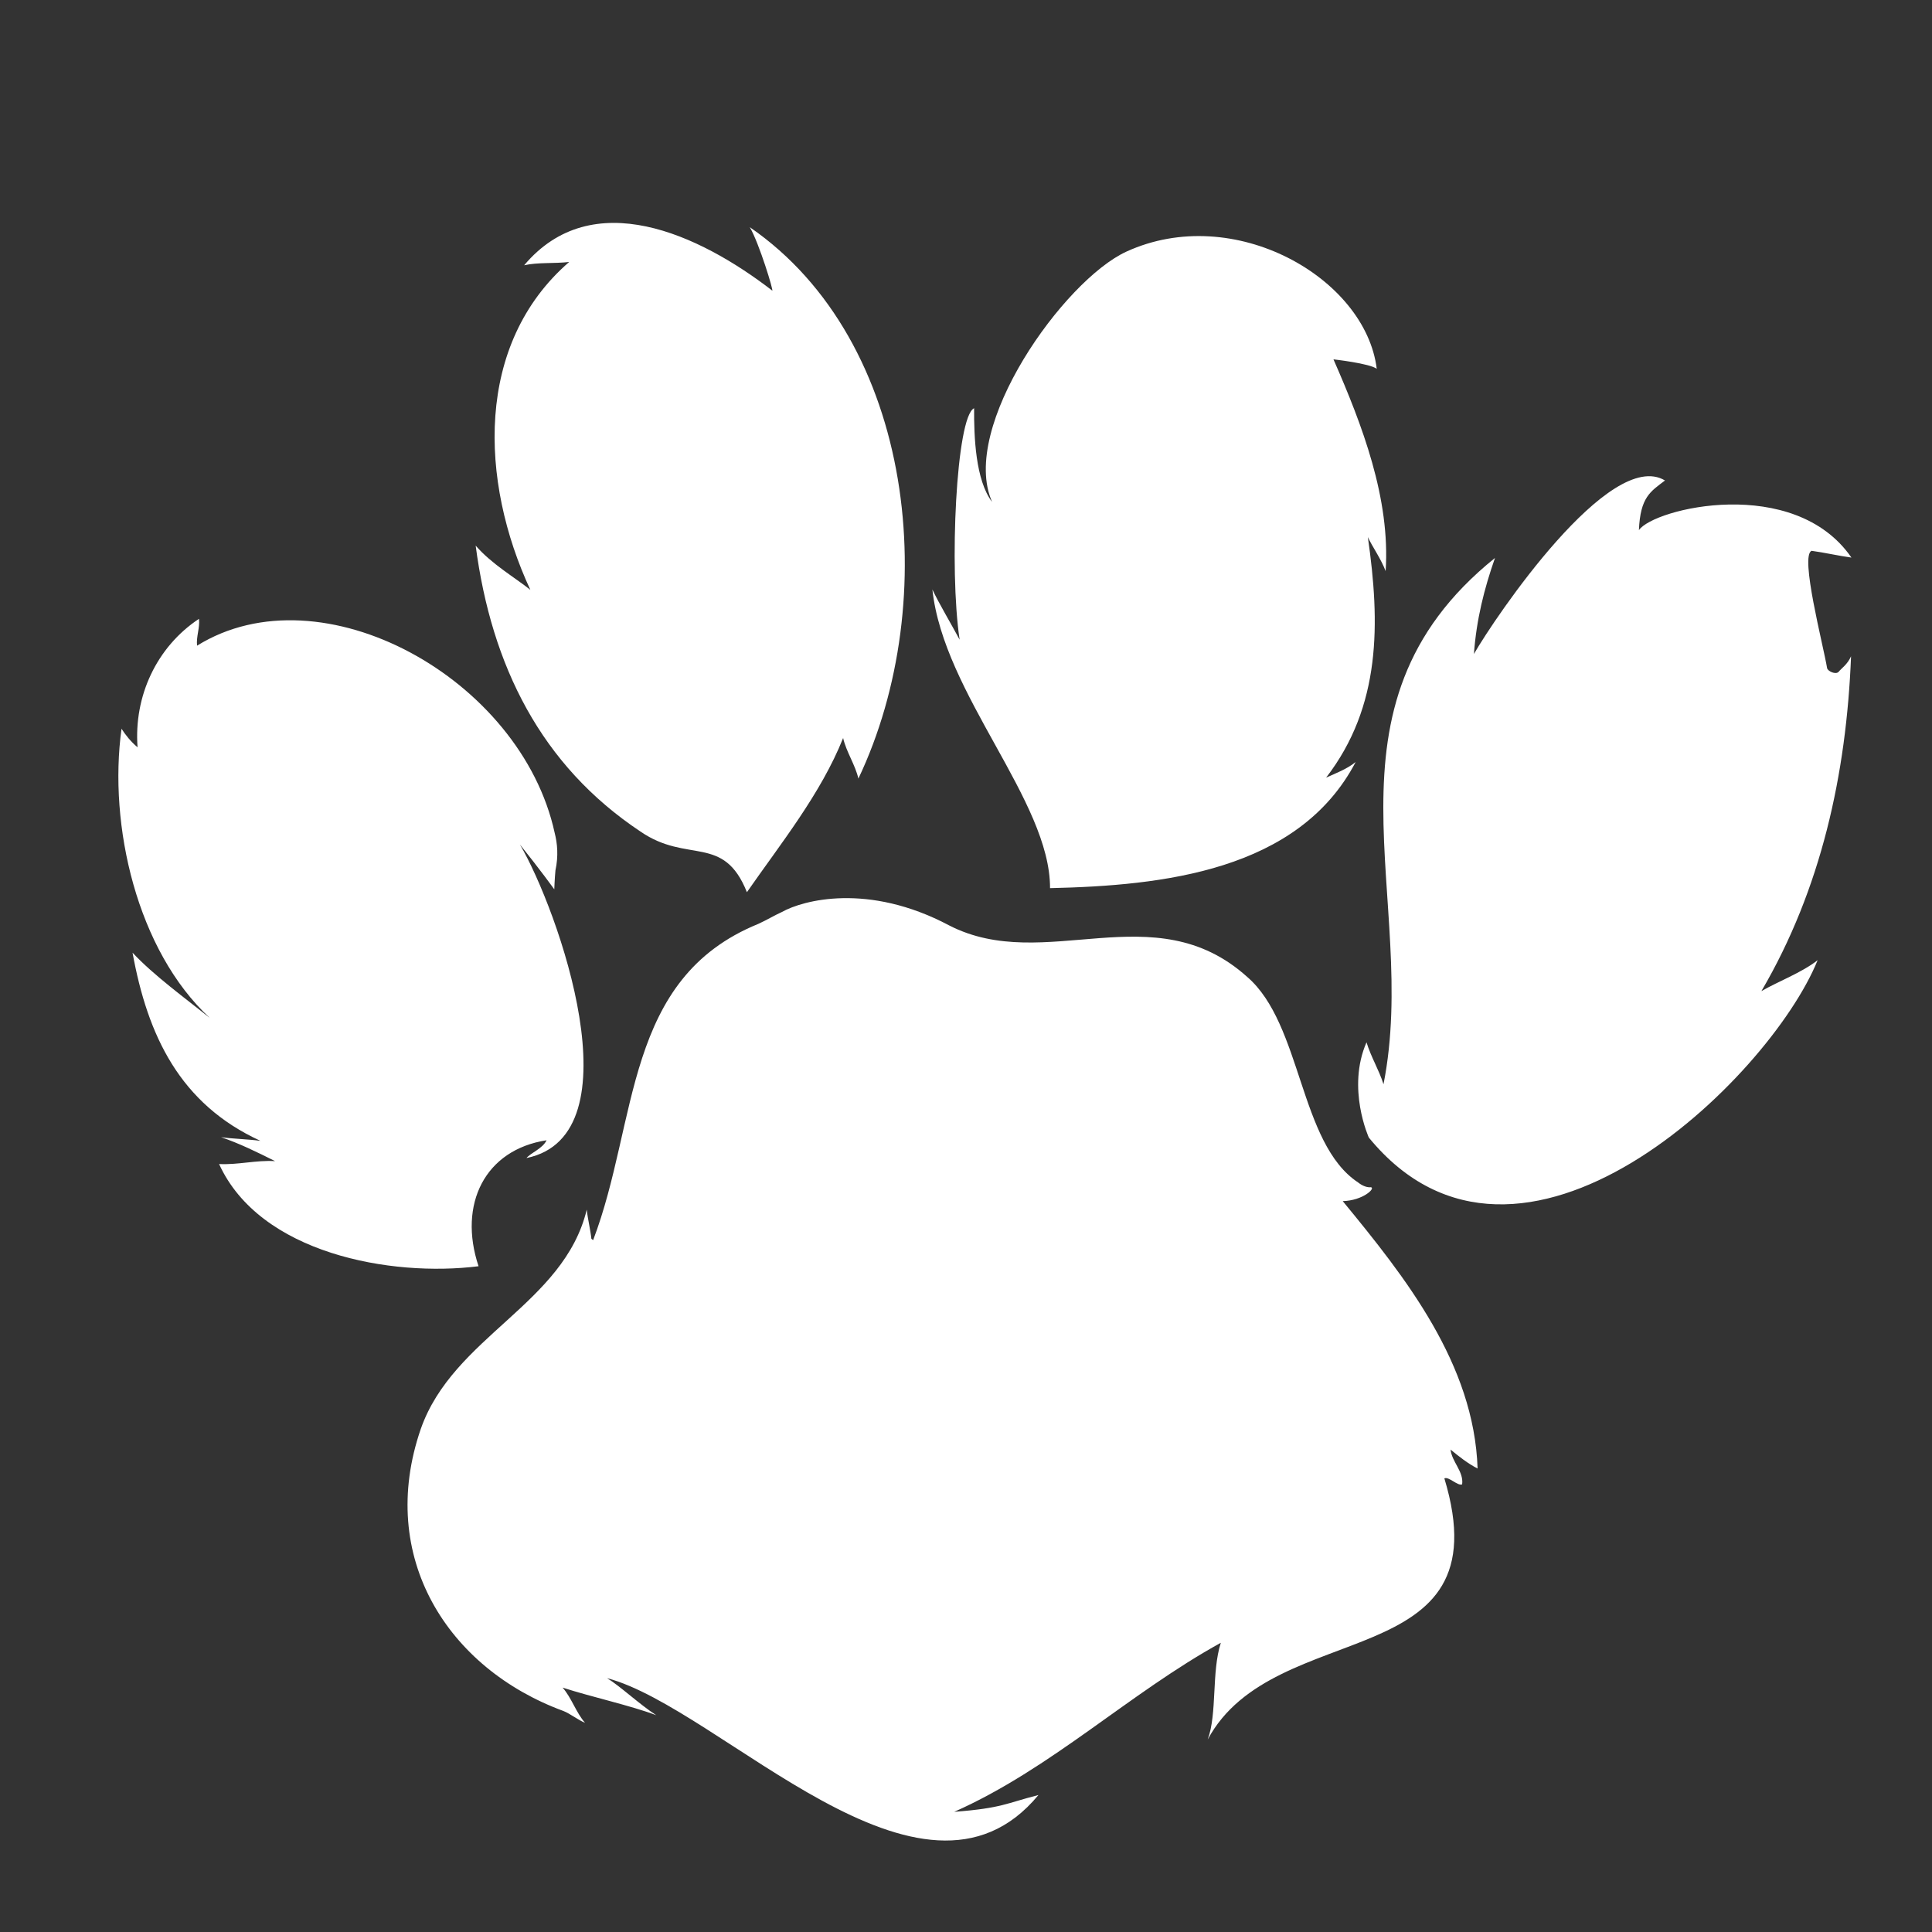 <?xml version="1.0" encoding="utf-8"?>
<!-- Generator: Adobe Illustrator 19.1.0, SVG Export Plug-In . SVG Version: 6.00 Build 0)  -->
<svg version="1.1" id="Layer_1" xmlns="http://www.w3.org/2000/svg" xmlns:xlink="http://www.w3.org/1999/xlink" x="0px" y="0px"
	 width="1000px" height="1000px" viewBox="0 0 1000 1000" style="enable-background:new 0 0 1000 1000;" xml:space="preserve">
<rect x="0" y="0" width="1000" height="1000" fill="#333333" stroke="none"/>
<path style="fill:#fff;" d="M951.7,347.7c1.4-1.8,4.5-3.7,6.4-8c-2.4,61-15.5,120.6-46.4,173.3c8.4-4.9,20.8-9.5,29.1-16
	c-25,61.7-154.2,187.1-232.3,91.8c0,0-11.6-25.5-1.2-49.3c2.4,7.8,6.3,13.9,8.8,21.7c19-95.9-38.5-195,57.7-272.4
	c-5.6,16-9.6,31.8-10.9,49.7c10.9-19,70.4-107,98.9-89.8c-7.5,5.7-12.8,8.6-13.5,25.7c7.7-11.3,80.3-28.8,110,14.2
	c-6.6-0.9-14-2.6-20.6-3.5c-6.2,2.3,6,48.7,8,60.7C946,347.4,950.2,349.4,951.7,347.7z M271.3,137.3c7.1-1.6,15.3-0.8,23.3-1.7
	C245.7,178,248.3,249,274.5,305.3c-8-6.4-20-13.3-28.3-22.9c8.2,62.3,33.9,113.8,85.3,148c24.4,16.8,43,1.1,55.1,31.4
	c17.6-25.3,38.3-51,49.8-79.8c1.6,7.1,6.3,13.9,7.9,21c43.7-92,29.4-226.5-56.2-285.4c4.9,8.4,12.5,33.5,11.6,32.8
	C361.9,121.2,306.5,95.5,271.3,137.3z M287.1,431.1c-17.4-79.9-120.6-137-185.1-96.9c-0.5-4.8,1.5-9.1,1-13.9
	c-21.9,14.5-33.8,40-31.8,66.5c-3.5-2.9-6.4-6.6-8.3-9.6C56,427.2,70.9,492,108.6,526.9c-12.4-10-29-22-40-33.8
	c7.8,42.9,24.5,78.3,66.2,97.4c-6.6-0.9-13.9-1-20.4-1.9c9.2,3.1,18.6,7.7,28,12.4c-9.8-0.6-19.2,2-29,1.5
	c21.1,46.3,88.8,58.6,134.3,52.9c-10.7-32.1,3.3-60.3,35.2-65.2c-2,4.3-8.2,6.5-10.4,9.2c57.8-11.8,16.3-128.8-3.4-162.3
	c10.2,12.7,17.8,23.2,17.8,23.2s0.2-5.7,0.6-9.8C289.1,443,288.5,436.6,287.1,431.1z M702.9,612c-30.5-20.2-28.9-81.9-57.4-106.4
	c-48.3-43.4-104.5-1.1-154.2-26.6c-42-22.3-75.8-13-86.5-7c-4.6,2.1-7.7,4.1-12.3,6.2c-69.8,28.4-62,102.1-85.5,163.7
	c0,0,0,0-0.9-0.7c-0.5-4.8-1.9-10.3-2.4-15.1c-11.8,49-69.1,65.6-85.9,113.5c-22.9,66.4,14,124,73.8,146c3.4,1.3,7.8,4.8,11.2,6.1
	c-4.6-5.2-7-13-11.6-18.2c15.1,4.9,35,9.2,48.5,14.3c-8.7-5.6-18.6-15-25.5-19.2c59.1,15.6,163.1,133.3,223.3,60.5
	c-16.6,4.2-18.7,6.8-43.6,8.7c50.2-22.3,90.6-61.4,138-87.5c-4.9,15.1-1.8,36.6-6.8,50.1c34.5-64.4,153.6-32.5,122.5-135.2
	c2.3-1.1,6.9,4.1,9.2,3.1c0.9-6.6-5.3-11.6-6-18c4.4,3.6,8.9,7.2,14,9.8C763,706,727.5,661.2,695,621.7c10.5-0.3,17.1-6.7,14.6-7.2
	C708,614.7,705.5,614.1,702.9,612z M504.2,211.3c-9.3,4.2-13,83.1-7.5,119.8c-4.1-7.7-10.9-19.1-14.1-26
	c5.8,54.4,61,109.3,60.9,154.6c58.1-1.3,128.6-8.8,158.2-65.3c-4.5,3.7-10.7,6-15.3,8.1c28.5-37,28-79.9,21.6-124.5
	c2.1,4.6,6.9,11.4,9.2,17.6c2.5-37.5-12.1-75.6-27-109.6c0,0,18.8,2.1,22.4,4.9c-5.8-47.1-73.9-86.1-129.5-60.7
	c-32.4,14.8-86.7,90.9-69.6,129.6C504.9,248.5,504.1,225.9,504.2,211.3z"/>
</svg>
